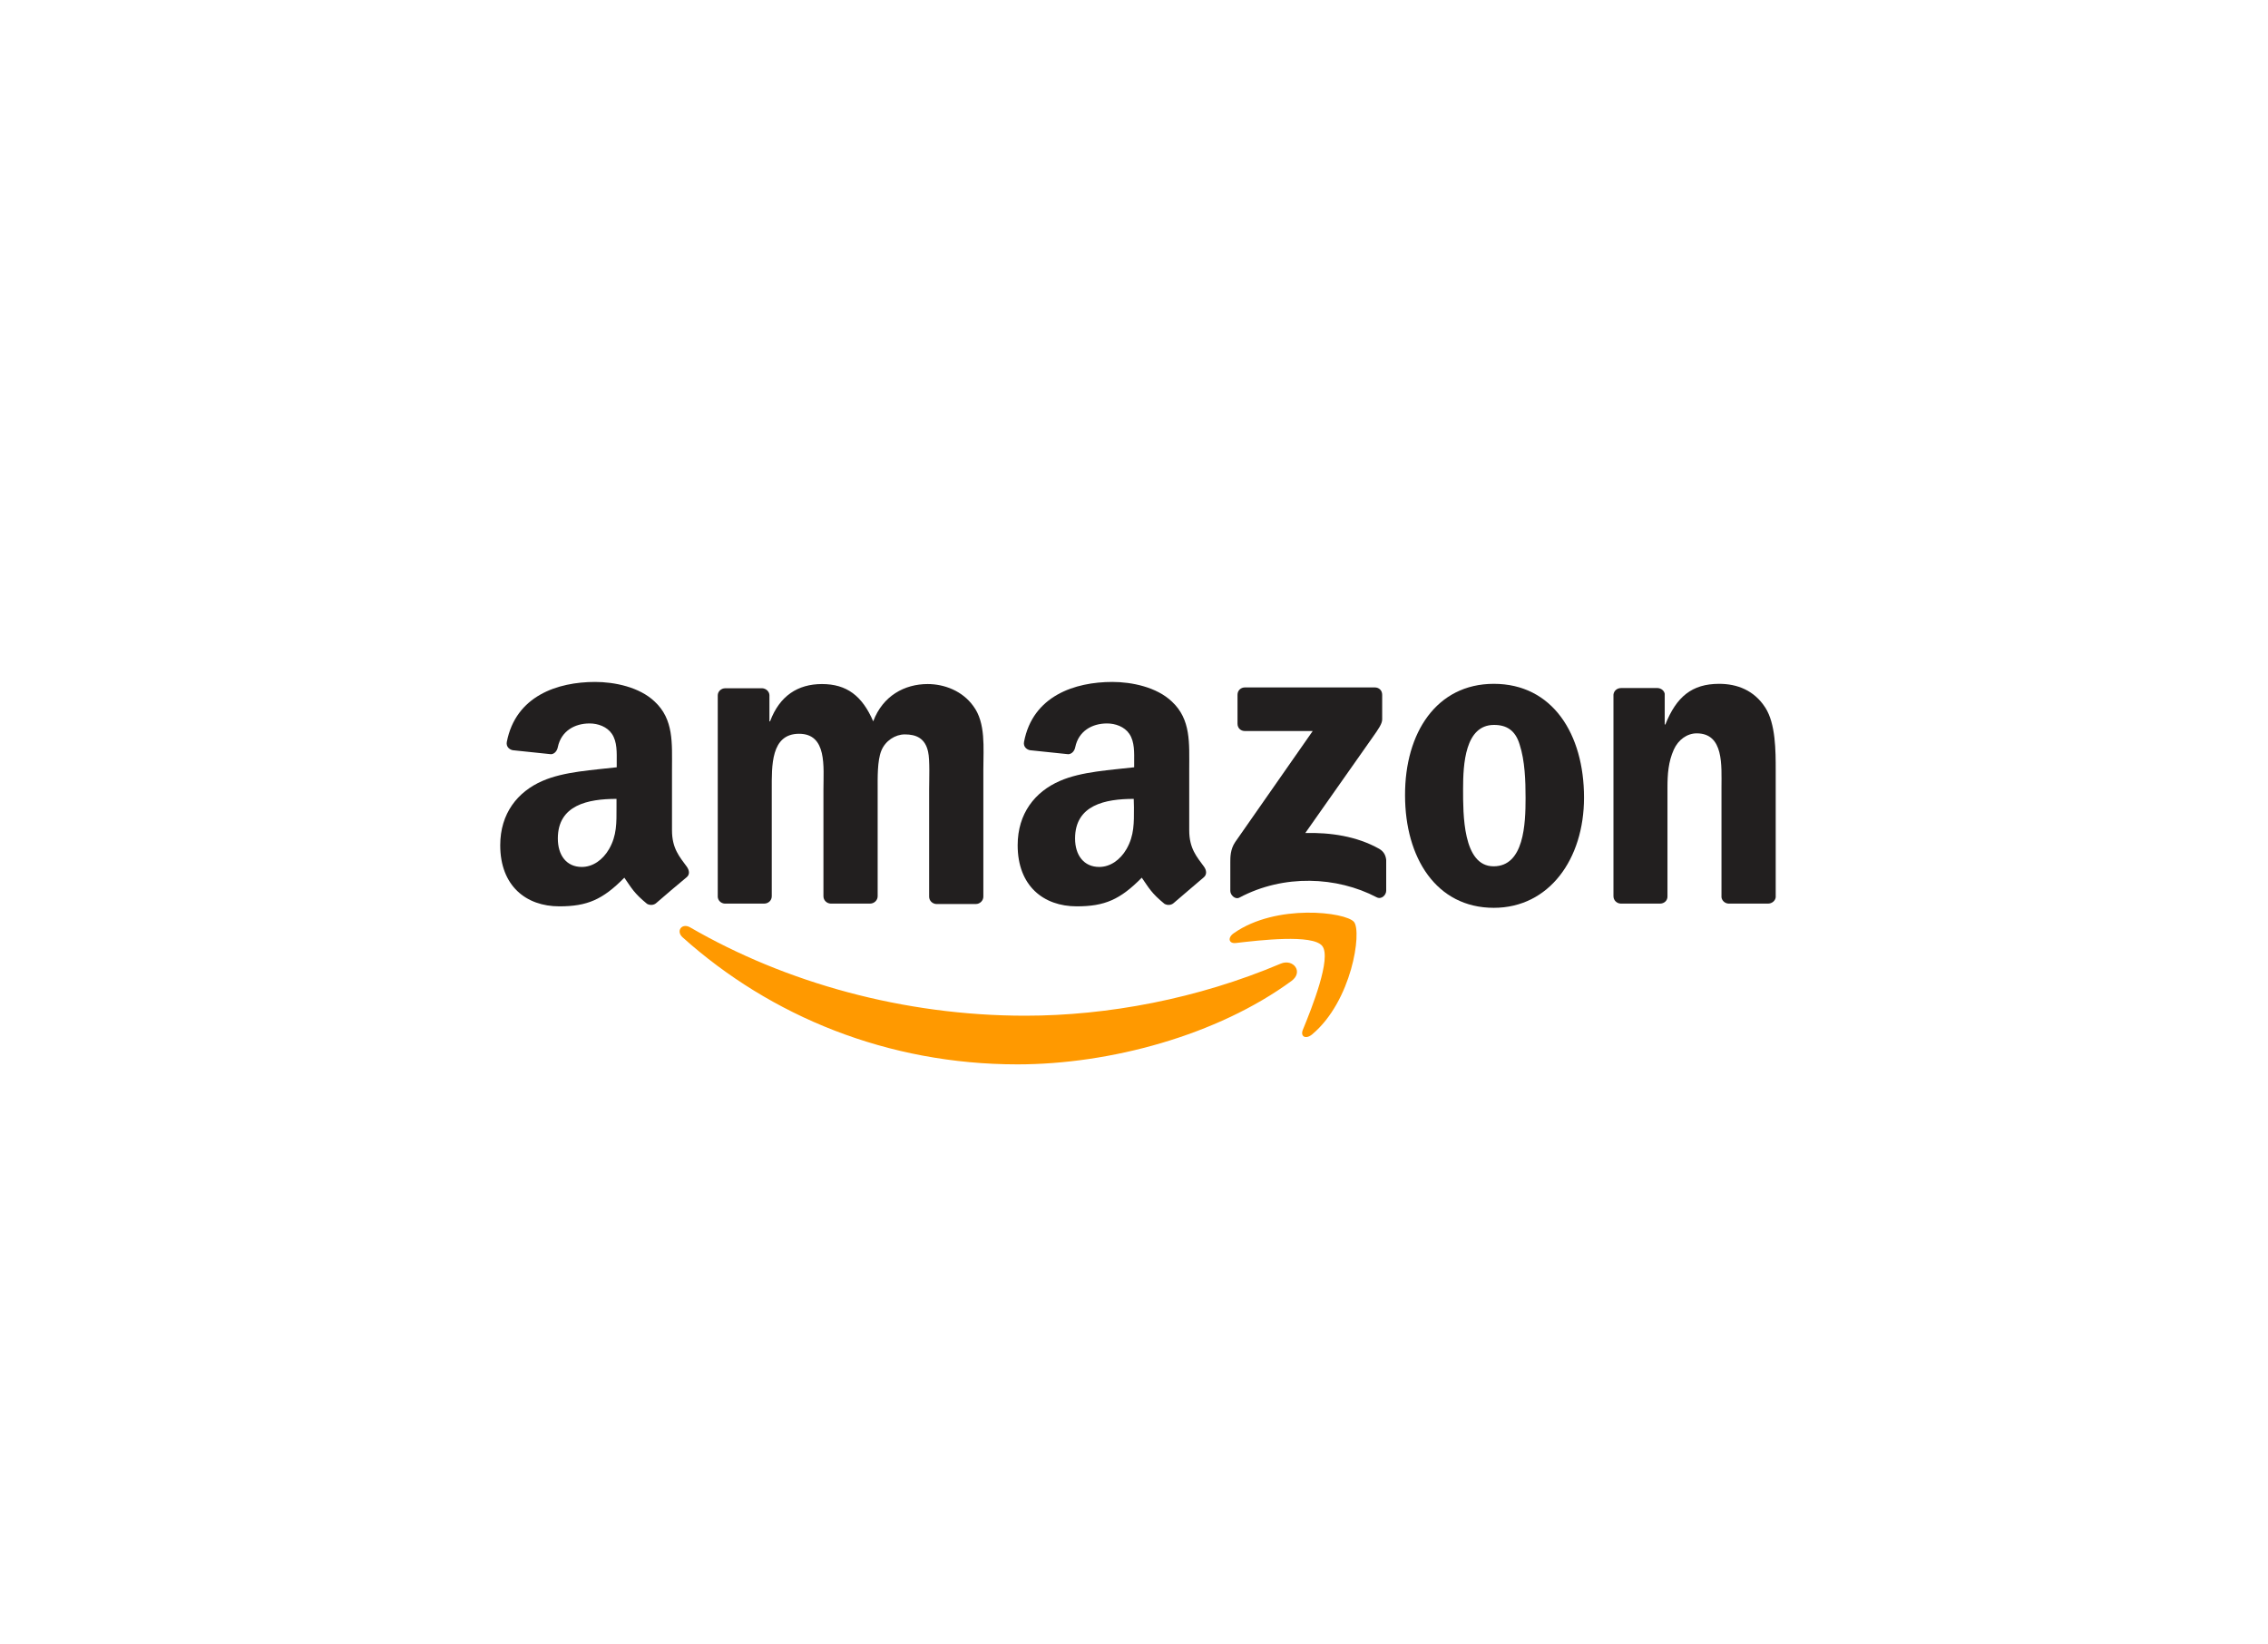 <?xml version="1.0" encoding="UTF-8"?>
<svg width="200px" height="145px" viewBox="0 0 200 145" version="1.1" xmlns="http://www.w3.org/2000/svg" xmlns:xlink="http://www.w3.org/1999/xlink">
    <title>ShipStation Partner Logo - Amazon</title>
    <g id="ShipStation-Partner-Logo---Amazon" stroke="none" stroke-width="1" fill="none" fill-rule="evenodd">
        <g id="Amazon.com-Logo-(1)" transform="translate(44, 60)">
            <path d="M69.891,26.494 C63.354,31.287 53.884,33.851 45.722,33.851 C34.292,33.851 23.982,29.634 16.193,22.648 C15.577,22.091 16.137,21.348 16.866,21.775 C25.271,26.643 35.674,29.56 46.413,29.56 C53.66,29.56 61.617,28.073 68.938,24.97 C70.04,24.506 70.974,25.695 69.891,26.494" id="path8" fill="#FF9900"></path>
            <path d="M72.599,23.41 C71.759,22.351 67.071,22.908 64.979,23.15 C64.344,23.224 64.232,22.667 64.811,22.277 C68.546,19.657 74.672,20.419 75.401,21.292 C76.111,22.165 75.214,28.278 71.703,31.213 C71.161,31.659 70.657,31.417 70.881,30.823 C71.684,28.872 73.44,24.469 72.599,23.41" id="path10" fill="#FF9900"></path>
            <path d="M65.128,3.809 L65.128,1.263 C65.128,0.873 65.427,0.613 65.782,0.613 L77.231,0.613 C77.605,0.613 77.885,0.873 77.885,1.263 L77.885,3.437 C77.885,3.809 77.567,4.273 77.026,5.035 L71.105,13.451 C73.309,13.396 75.644,13.73 77.623,14.845 C78.072,15.105 78.202,15.477 78.24,15.83 L78.24,18.542 C78.24,18.914 77.829,19.341 77.399,19.118 C73.888,17.279 69.2,17.074 65.315,19.137 C64.923,19.36 64.493,18.914 64.493,18.561 L64.493,15.997 C64.493,15.588 64.493,14.882 64.923,14.25 L71.759,4.459 L65.782,4.459 C65.408,4.459 65.128,4.199 65.128,3.809" id="path12" fill="#221F1F"></path>
            <path d="M23.384,19.675 L19.91,19.675 C19.574,19.657 19.312,19.397 19.294,19.081 L19.294,1.319 C19.294,0.966 19.593,0.687 19.966,0.687 L23.216,0.687 C23.552,0.706 23.832,0.966 23.851,1.282 L23.851,3.604 L23.907,3.604 C24.748,1.356 26.354,0.316 28.483,0.316 C30.668,0.316 32.032,1.356 33.003,3.604 C33.844,1.356 35.767,0.316 37.803,0.316 C39.26,0.316 40.866,0.91 41.837,2.267 C42.939,3.753 42.715,5.927 42.715,7.84 L42.715,19.062 C42.715,19.415 42.416,19.713 42.043,19.713 L38.569,19.713 C38.214,19.694 37.934,19.415 37.934,19.062 L37.934,9.605 C37.934,8.862 38.009,6.986 37.841,6.28 C37.579,5.091 36.795,4.756 35.786,4.756 C34.946,4.756 34.068,5.314 33.713,6.205 C33.358,7.097 33.395,8.602 33.395,9.605 L33.395,19.025 C33.395,19.378 33.096,19.675 32.723,19.675 L29.249,19.675 C28.894,19.657 28.614,19.378 28.614,19.025 L28.614,9.605 C28.614,7.617 28.95,4.701 26.466,4.701 C23.963,4.701 24.057,7.543 24.057,9.605 L24.057,19.025 C24.057,19.397 23.758,19.675 23.384,19.675" id="path14" fill="#221F1F"></path>
            <path d="M87.728,0.297 C92.902,0.297 95.685,4.719 95.685,10.33 C95.685,15.755 92.603,20.047 87.728,20.047 C82.648,20.047 79.902,15.625 79.902,10.126 C79.883,4.608 82.685,0.297 87.728,0.297 M87.747,3.92 C85.188,3.92 85.02,7.395 85.02,9.568 C85.02,11.742 84.982,16.387 87.709,16.387 C90.399,16.387 90.53,12.652 90.53,10.367 C90.53,8.862 90.474,7.079 90.007,5.648 C89.633,4.403 88.867,3.92 87.747,3.92" id="path16" fill="#221F1F"></path>
            <path d="M102.39,19.675 L98.916,19.675 C98.561,19.657 98.281,19.378 98.281,19.025 L98.281,1.245 C98.318,0.91 98.598,0.669 98.953,0.669 L102.184,0.669 C102.483,0.687 102.745,0.892 102.801,1.17 L102.801,3.883 L102.857,3.883 C103.828,1.449 105.191,0.297 107.601,0.297 C109.17,0.297 110.683,0.855 111.672,2.397 C112.588,3.827 112.588,6.205 112.588,7.933 L112.588,19.118 C112.55,19.434 112.251,19.675 111.915,19.675 L108.423,19.675 C108.105,19.657 107.844,19.415 107.806,19.118 L107.806,9.457 C107.806,7.506 108.03,4.663 105.621,4.663 C104.78,4.663 103.996,5.221 103.604,6.094 C103.118,7.172 103.043,8.268 103.043,9.457 L103.043,19.025 C103.062,19.397 102.763,19.675 102.39,19.675" id="path18" fill="#221F1F"></path>
            <path d="M55.995,11.185 C55.995,12.541 56.032,13.656 55.341,14.863 C54.781,15.83 53.903,16.443 52.932,16.443 C51.587,16.443 50.803,15.421 50.803,13.934 C50.803,10.98 53.455,10.442 55.976,10.442 L55.995,11.185 M59.506,19.62 C59.282,19.824 58.946,19.843 58.685,19.694 C57.527,18.746 57.321,18.301 56.686,17.39 C54.781,19.322 53.417,19.917 50.952,19.917 C48.02,19.917 45.741,18.115 45.741,14.529 C45.741,11.723 47.273,9.81 49.458,8.862 C51.344,8.026 53.996,7.896 56.014,7.655 L56.014,7.209 C56.014,6.391 56.07,5.407 55.584,4.701 C55.154,4.069 54.351,3.79 53.623,3.79 C52.297,3.79 51.12,4.459 50.821,5.871 C50.765,6.187 50.541,6.484 50.205,6.503 L46.824,6.15 C46.544,6.094 46.227,5.852 46.301,5.425 C47.067,1.356 50.784,0.13 54.09,0.13 C55.79,0.13 57.993,0.576 59.338,1.858 C61.038,3.437 60.87,5.537 60.87,7.822 L60.87,13.21 C60.87,14.826 61.542,15.551 62.177,16.424 C62.401,16.74 62.439,17.111 62.159,17.353 C61.467,17.929 60.216,19.025 59.506,19.62 L59.506,19.62" id="path28" fill="#221F1F"></path>
            <path d="M10.366,11.185 C10.366,12.541 10.403,13.656 9.712,14.863 C9.152,15.83 8.274,16.443 7.303,16.443 C5.958,16.443 5.192,15.421 5.192,13.934 C5.192,10.98 7.845,10.442 10.366,10.442 L10.366,11.185 M13.877,19.62 C13.653,19.824 13.317,19.843 13.056,19.694 C11.898,18.746 11.692,18.301 11.057,17.39 C9.152,19.322 7.788,19.917 5.323,19.917 C2.391,19.917 0.112,18.115 0.112,14.529 C0.112,11.723 1.644,9.81 3.829,8.862 C5.715,8.026 8.367,7.896 10.385,7.655 L10.385,7.209 C10.385,6.391 10.441,5.407 9.955,4.701 C9.525,4.069 8.722,3.79 7.994,3.79 C6.668,3.79 5.491,4.459 5.192,5.871 C5.136,6.187 4.912,6.484 4.595,6.503 L1.214,6.15 C0.934,6.094 0.616,5.852 0.691,5.425 C1.476,1.356 5.174,0.13 8.48,0.13 C10.179,0.13 12.383,0.576 13.728,1.858 C15.428,3.437 15.259,5.537 15.259,7.822 L15.259,13.21 C15.259,14.826 15.932,15.551 16.567,16.424 C16.791,16.74 16.847,17.111 16.548,17.353 C15.838,17.929 14.568,19.025 13.877,19.62 L13.877,19.62" id="path30" fill="#221F1F"></path>
        </g>
    </g>
</svg>